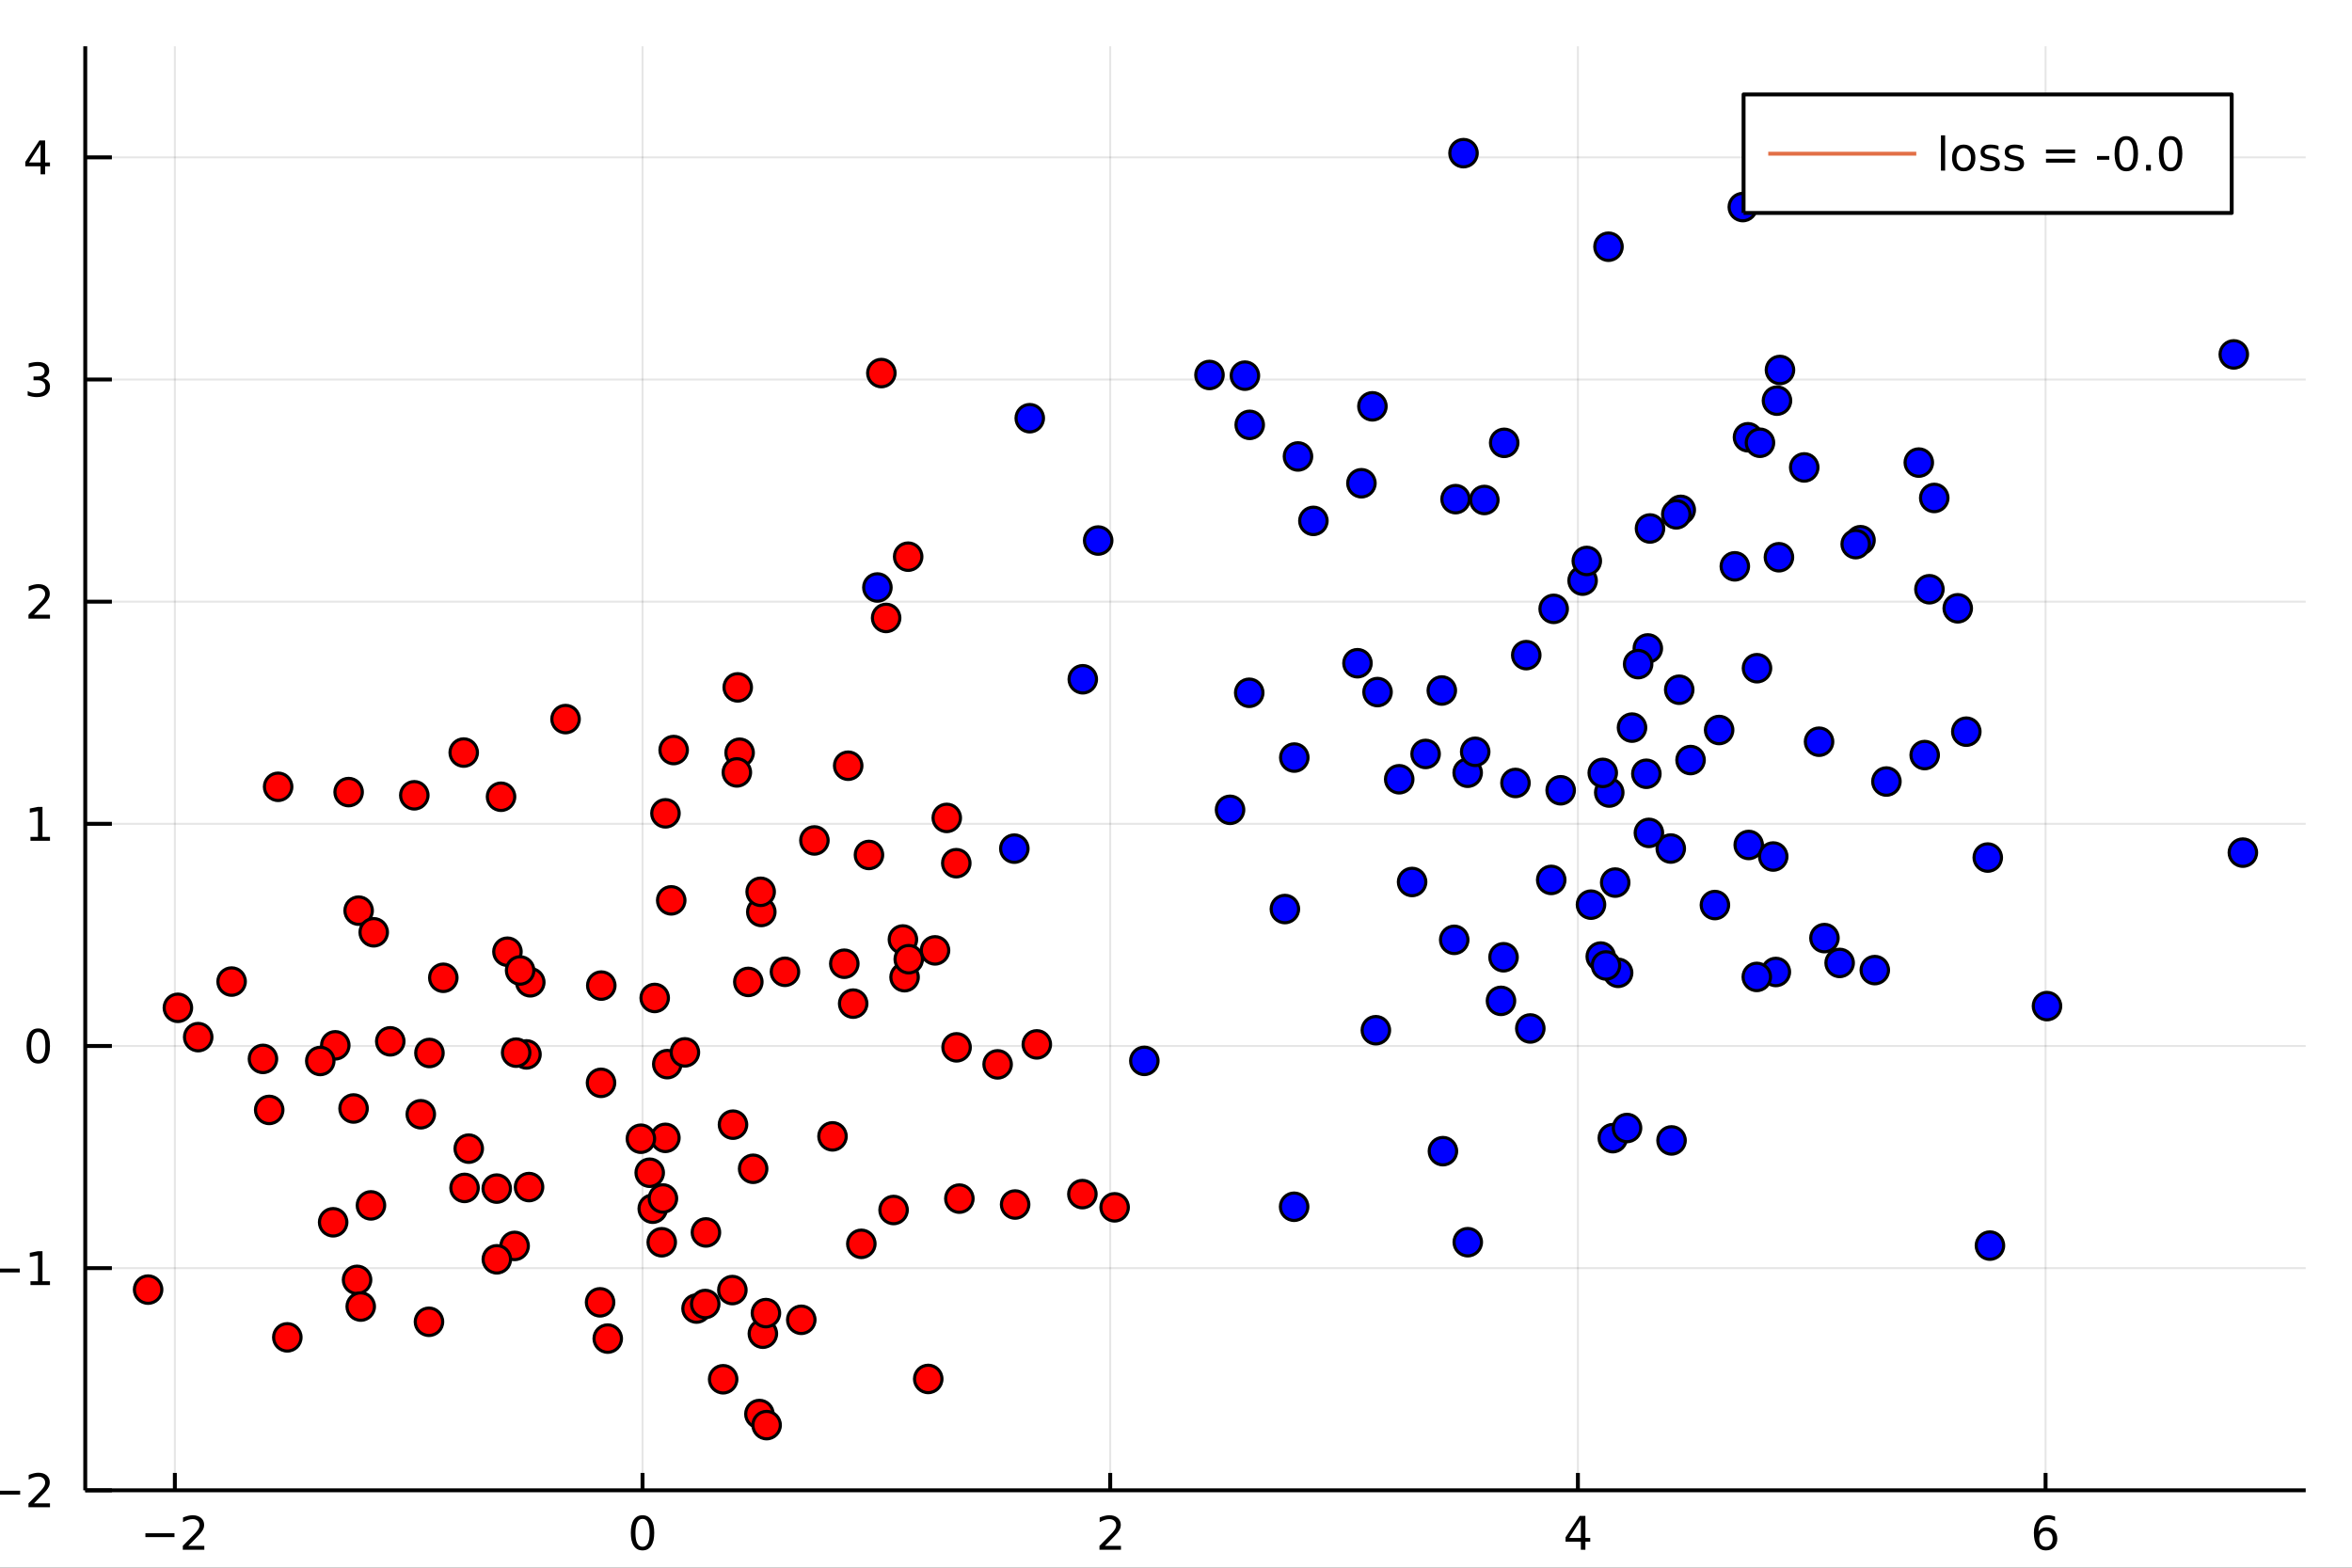 <?xml version="1.0" encoding="utf-8"?>
<svg xmlns="http://www.w3.org/2000/svg" xmlns:xlink="http://www.w3.org/1999/xlink" width="600" height="400" viewBox="0 0 2400 1600">
<rect x="0" y="0" width="2400" height="1600" fill="#333333" stroke="none"/>
<defs>
  <clipPath id="clip190">
    <rect x="0" y="0" width="2400" height="1600"/>
  </clipPath>
</defs>
<path clip-path="url(#clip190)" d="
M0 1600 L2400 1600 L2400 0 L0 0  Z
  " fill="#ffffff" fill-rule="evenodd" fill-opacity="1"/>
<defs>
  <clipPath id="clip191">
    <rect x="480" y="0" width="1681" height="1600"/>
  </clipPath>
</defs>
<path clip-path="url(#clip190)" d="
M86.992 1521.01 L2352.76 1521.01 L2352.76 47.244 L86.992 47.244  Z
  " fill="#ffffff" fill-rule="evenodd" fill-opacity="1"/>
<defs>
  <clipPath id="clip192">
    <rect x="86" y="47" width="2267" height="1475"/>
  </clipPath>
</defs>
<polyline clip-path="url(#clip192)" style="stroke:#000000; stroke-linecap:butt; stroke-linejoin:round; stroke-width:2; stroke-opacity:0.1; fill:none" points="
  178.424,1521.01 178.424,47.244 
  "/>
<polyline clip-path="url(#clip192)" style="stroke:#000000; stroke-linecap:butt; stroke-linejoin:round; stroke-width:2; stroke-opacity:0.1; fill:none" points="
  655.648,1521.01 655.648,47.244 
  "/>
<polyline clip-path="url(#clip192)" style="stroke:#000000; stroke-linecap:butt; stroke-linejoin:round; stroke-width:2; stroke-opacity:0.1; fill:none" points="
  1132.87,1521.01 1132.87,47.244 
  "/>
<polyline clip-path="url(#clip192)" style="stroke:#000000; stroke-linecap:butt; stroke-linejoin:round; stroke-width:2; stroke-opacity:0.1; fill:none" points="
  1610.1,1521.01 1610.1,47.244 
  "/>
<polyline clip-path="url(#clip192)" style="stroke:#000000; stroke-linecap:butt; stroke-linejoin:round; stroke-width:2; stroke-opacity:0.1; fill:none" points="
  2087.32,1521.01 2087.32,47.244 
  "/>
<polyline clip-path="url(#clip190)" style="stroke:#000000; stroke-linecap:butt; stroke-linejoin:round; stroke-width:4; stroke-opacity:1; fill:none" points="
  86.992,1521.01 2352.76,1521.01 
  "/>
<polyline clip-path="url(#clip190)" style="stroke:#000000; stroke-linecap:butt; stroke-linejoin:round; stroke-width:4; stroke-opacity:1; fill:none" points="
  178.424,1521.01 178.424,1503.32 
  "/>
<polyline clip-path="url(#clip190)" style="stroke:#000000; stroke-linecap:butt; stroke-linejoin:round; stroke-width:4; stroke-opacity:1; fill:none" points="
  655.648,1521.01 655.648,1503.32 
  "/>
<polyline clip-path="url(#clip190)" style="stroke:#000000; stroke-linecap:butt; stroke-linejoin:round; stroke-width:4; stroke-opacity:1; fill:none" points="
  1132.87,1521.01 1132.87,1503.32 
  "/>
<polyline clip-path="url(#clip190)" style="stroke:#000000; stroke-linecap:butt; stroke-linejoin:round; stroke-width:4; stroke-opacity:1; fill:none" points="
  1610.1,1521.01 1610.1,1503.32 
  "/>
<polyline clip-path="url(#clip190)" style="stroke:#000000; stroke-linecap:butt; stroke-linejoin:round; stroke-width:4; stroke-opacity:1; fill:none" points="
  2087.32,1521.01 2087.32,1503.32 
  "/>
<path clip-path="url(#clip190)" d="M148.366 1564.85 L178.042 1564.85 L178.042 1568.79 L148.366 1568.79 L148.366 1564.85 Z" fill="#000000" fill-rule="evenodd" fill-opacity="1" /><path clip-path="url(#clip190)" d="M192.162 1577.74 L208.481 1577.74 L208.481 1581.68 L186.537 1581.68 L186.537 1577.74 Q189.199 1574.99 193.782 1570.36 Q198.389 1565.71 199.569 1564.37 Q201.815 1561.84 202.694 1560.11 Q203.597 1558.35 203.597 1556.66 Q203.597 1553.9 201.653 1552.17 Q199.731 1550.43 196.629 1550.43 Q194.43 1550.43 191.977 1551.19 Q189.546 1551.96 186.768 1553.51 L186.768 1548.79 Q189.592 1547.65 192.046 1547.07 Q194.5 1546.49 196.537 1546.49 Q201.907 1546.49 205.102 1549.18 Q208.296 1551.87 208.296 1556.36 Q208.296 1558.49 207.486 1560.41 Q206.699 1562.3 204.592 1564.9 Q204.014 1565.57 200.912 1568.79 Q197.81 1571.98 192.162 1577.74 Z" fill="#000000" fill-rule="evenodd" fill-opacity="1" /><path clip-path="url(#clip190)" d="M655.648 1550.2 Q652.037 1550.2 650.208 1553.76 Q648.402 1557.31 648.402 1564.43 Q648.402 1571.54 650.208 1575.11 Q652.037 1578.65 655.648 1578.65 Q659.282 1578.65 661.088 1575.11 Q662.916 1571.54 662.916 1564.43 Q662.916 1557.31 661.088 1553.76 Q659.282 1550.2 655.648 1550.2 M655.648 1546.49 Q661.458 1546.49 664.513 1551.1 Q667.592 1555.68 667.592 1564.43 Q667.592 1573.16 664.513 1577.77 Q661.458 1582.35 655.648 1582.35 Q649.838 1582.35 646.759 1577.77 Q643.703 1573.16 643.703 1564.43 Q643.703 1555.68 646.759 1551.1 Q649.838 1546.49 655.648 1546.49 Z" fill="#000000" fill-rule="evenodd" fill-opacity="1" /><path clip-path="url(#clip190)" d="M1127.52 1577.74 L1143.84 1577.74 L1143.84 1581.68 L1121.9 1581.68 L1121.9 1577.74 Q1124.56 1574.99 1129.15 1570.36 Q1133.75 1565.71 1134.93 1564.37 Q1137.18 1561.84 1138.06 1560.11 Q1138.96 1558.35 1138.96 1556.66 Q1138.96 1553.9 1137.02 1552.17 Q1135.09 1550.43 1131.99 1550.43 Q1129.79 1550.43 1127.34 1551.19 Q1124.91 1551.96 1122.13 1553.51 L1122.13 1548.79 Q1124.96 1547.65 1127.41 1547.07 Q1129.86 1546.49 1131.9 1546.49 Q1137.27 1546.49 1140.46 1549.18 Q1143.66 1551.87 1143.66 1556.36 Q1143.66 1558.49 1142.85 1560.41 Q1142.06 1562.3 1139.96 1564.9 Q1139.38 1565.57 1136.27 1568.79 Q1133.17 1571.98 1127.52 1577.74 Z" fill="#000000" fill-rule="evenodd" fill-opacity="1" /><path clip-path="url(#clip190)" d="M1613.11 1551.19 L1601.3 1569.64 L1613.11 1569.64 L1613.11 1551.19 M1611.88 1547.12 L1617.76 1547.12 L1617.76 1569.64 L1622.69 1569.64 L1622.69 1573.53 L1617.76 1573.53 L1617.76 1581.68 L1613.11 1581.68 L1613.11 1573.53 L1597.5 1573.53 L1597.5 1569.02 L1611.88 1547.12 Z" fill="#000000" fill-rule="evenodd" fill-opacity="1" /><path clip-path="url(#clip190)" d="M2087.73 1562.54 Q2084.58 1562.54 2082.73 1564.69 Q2080.9 1566.84 2080.9 1570.59 Q2080.9 1574.32 2082.73 1576.49 Q2084.58 1578.65 2087.73 1578.65 Q2090.87 1578.65 2092.7 1576.49 Q2094.55 1574.32 2094.55 1570.59 Q2094.55 1566.84 2092.7 1564.69 Q2090.87 1562.54 2087.73 1562.54 M2097.01 1547.88 L2097.01 1552.14 Q2095.25 1551.31 2093.44 1550.87 Q2091.66 1550.43 2089.9 1550.43 Q2085.27 1550.43 2082.82 1553.56 Q2080.39 1556.68 2080.04 1563 Q2081.41 1560.99 2083.47 1559.92 Q2085.53 1558.83 2088 1558.83 Q2093.21 1558.83 2096.22 1562 Q2099.25 1565.15 2099.25 1570.59 Q2099.25 1575.92 2096.11 1579.13 Q2092.96 1582.35 2087.73 1582.35 Q2081.73 1582.35 2078.56 1577.77 Q2075.39 1573.16 2075.39 1564.43 Q2075.39 1556.24 2079.28 1551.38 Q2083.17 1546.49 2089.72 1546.49 Q2091.48 1546.49 2093.26 1546.84 Q2095.06 1547.19 2097.01 1547.88 Z" fill="#000000" fill-rule="evenodd" fill-opacity="1" /><polyline clip-path="url(#clip192)" style="stroke:#000000; stroke-linecap:butt; stroke-linejoin:round; stroke-width:2; stroke-opacity:0.1; fill:none" points="
  86.992,1521.01 2352.76,1521.01 
  "/>
<polyline clip-path="url(#clip192)" style="stroke:#000000; stroke-linecap:butt; stroke-linejoin:round; stroke-width:2; stroke-opacity:0.1; fill:none" points="
  86.992,1294.27 2352.76,1294.27 
  "/>
<polyline clip-path="url(#clip192)" style="stroke:#000000; stroke-linecap:butt; stroke-linejoin:round; stroke-width:2; stroke-opacity:0.1; fill:none" points="
  86.992,1067.54 2352.76,1067.54 
  "/>
<polyline clip-path="url(#clip192)" style="stroke:#000000; stroke-linecap:butt; stroke-linejoin:round; stroke-width:2; stroke-opacity:0.1; fill:none" points="
  86.992,840.809 2352.76,840.809 
  "/>
<polyline clip-path="url(#clip192)" style="stroke:#000000; stroke-linecap:butt; stroke-linejoin:round; stroke-width:2; stroke-opacity:0.1; fill:none" points="
  86.992,614.076 2352.76,614.076 
  "/>
<polyline clip-path="url(#clip192)" style="stroke:#000000; stroke-linecap:butt; stroke-linejoin:round; stroke-width:2; stroke-opacity:0.1; fill:none" points="
  86.992,387.343 2352.76,387.343 
  "/>
<polyline clip-path="url(#clip192)" style="stroke:#000000; stroke-linecap:butt; stroke-linejoin:round; stroke-width:2; stroke-opacity:0.1; fill:none" points="
  86.992,160.611 2352.76,160.611 
  "/>
<polyline clip-path="url(#clip190)" style="stroke:#000000; stroke-linecap:butt; stroke-linejoin:round; stroke-width:4; stroke-opacity:1; fill:none" points="
  86.992,1521.01 86.992,47.244 
  "/>
<polyline clip-path="url(#clip190)" style="stroke:#000000; stroke-linecap:butt; stroke-linejoin:round; stroke-width:4; stroke-opacity:1; fill:none" points="
  86.992,1521.01 114.181,1521.01 
  "/>
<polyline clip-path="url(#clip190)" style="stroke:#000000; stroke-linecap:butt; stroke-linejoin:round; stroke-width:4; stroke-opacity:1; fill:none" points="
  86.992,1294.27 114.181,1294.27 
  "/>
<polyline clip-path="url(#clip190)" style="stroke:#000000; stroke-linecap:butt; stroke-linejoin:round; stroke-width:4; stroke-opacity:1; fill:none" points="
  86.992,1067.54 114.181,1067.54 
  "/>
<polyline clip-path="url(#clip190)" style="stroke:#000000; stroke-linecap:butt; stroke-linejoin:round; stroke-width:4; stroke-opacity:1; fill:none" points="
  86.992,840.809 114.181,840.809 
  "/>
<polyline clip-path="url(#clip190)" style="stroke:#000000; stroke-linecap:butt; stroke-linejoin:round; stroke-width:4; stroke-opacity:1; fill:none" points="
  86.992,614.076 114.181,614.076 
  "/>
<polyline clip-path="url(#clip190)" style="stroke:#000000; stroke-linecap:butt; stroke-linejoin:round; stroke-width:4; stroke-opacity:1; fill:none" points="
  86.992,387.343 114.181,387.343 
  "/>
<polyline clip-path="url(#clip190)" style="stroke:#000000; stroke-linecap:butt; stroke-linejoin:round; stroke-width:4; stroke-opacity:1; fill:none" points="
  86.992,160.611 114.181,160.611 
  "/>
<path clip-path="url(#clip190)" d="M-9.123 1521.46 L20.552 1521.46 L20.552 1525.39 L-9.123 1525.39 L-9.123 1521.46 Z" fill="#000000" fill-rule="evenodd" fill-opacity="1" /><path clip-path="url(#clip190)" d="M34.673 1534.35 L50.992 1534.35 L50.992 1538.29 L29.048 1538.29 L29.048 1534.35 Q31.71 1531.6 36.293 1526.97 Q40.9 1522.32 42.08 1520.97 Q44.325 1518.45 45.205 1516.71 Q46.108 1514.95 46.108 1513.26 Q46.108 1510.51 44.163 1508.77 Q42.242 1507.04 39.14 1507.04 Q36.941 1507.04 34.488 1507.8 Q32.057 1508.57 29.279 1510.12 L29.279 1505.39 Q32.103 1504.26 34.557 1503.68 Q37.011 1503.1 39.048 1503.1 Q44.418 1503.1 47.612 1505.79 Q50.807 1508.47 50.807 1512.96 Q50.807 1515.09 49.997 1517.01 Q49.21 1518.91 47.103 1521.51 Q46.525 1522.18 43.423 1525.39 Q40.321 1528.59 34.673 1534.35 Z" fill="#000000" fill-rule="evenodd" fill-opacity="1" /><path clip-path="url(#clip190)" d="M-9.494 1294.73 L20.182 1294.73 L20.182 1298.66 L-9.494 1298.66 L-9.494 1294.73 Z" fill="#000000" fill-rule="evenodd" fill-opacity="1" /><path clip-path="url(#clip190)" d="M31.085 1307.62 L38.724 1307.62 L38.724 1281.25 L30.413 1282.92 L30.413 1278.66 L38.677 1276.99 L43.353 1276.99 L43.353 1307.62 L50.992 1307.62 L50.992 1311.55 L31.085 1311.55 L31.085 1307.62 Z" fill="#000000" fill-rule="evenodd" fill-opacity="1" /><path clip-path="url(#clip190)" d="M39.048 1053.34 Q35.437 1053.34 33.608 1056.91 Q31.802 1060.45 31.802 1067.58 Q31.802 1074.68 33.608 1078.25 Q35.437 1081.79 39.048 1081.79 Q42.682 1081.79 44.487 1078.25 Q46.316 1074.68 46.316 1067.58 Q46.316 1060.45 44.487 1056.91 Q42.682 1053.34 39.048 1053.34 M39.048 1049.64 Q44.858 1049.64 47.913 1054.24 Q50.992 1058.83 50.992 1067.58 Q50.992 1076.3 47.913 1080.91 Q44.858 1085.49 39.048 1085.49 Q33.238 1085.49 30.159 1080.91 Q27.103 1076.3 27.103 1067.58 Q27.103 1058.83 30.159 1054.24 Q33.238 1049.64 39.048 1049.64 Z" fill="#000000" fill-rule="evenodd" fill-opacity="1" /><path clip-path="url(#clip190)" d="M31.085 854.154 L38.724 854.154 L38.724 827.788 L30.413 829.455 L30.413 825.196 L38.677 823.529 L43.353 823.529 L43.353 854.154 L50.992 854.154 L50.992 858.089 L31.085 858.089 L31.085 854.154 Z" fill="#000000" fill-rule="evenodd" fill-opacity="1" /><path clip-path="url(#clip190)" d="M34.673 627.421 L50.992 627.421 L50.992 631.356 L29.048 631.356 L29.048 627.421 Q31.71 624.667 36.293 620.037 Q40.9 615.384 42.08 614.042 Q44.325 611.518 45.205 609.782 Q46.108 608.023 46.108 606.333 Q46.108 603.579 44.163 601.843 Q42.242 600.106 39.14 600.106 Q36.941 600.106 34.488 600.87 Q32.057 601.634 29.279 603.185 L29.279 598.463 Q32.103 597.329 34.557 596.75 Q37.011 596.171 39.048 596.171 Q44.418 596.171 47.612 598.856 Q50.807 601.542 50.807 606.032 Q50.807 608.162 49.997 610.083 Q49.21 611.981 47.103 614.574 Q46.525 615.245 43.423 618.463 Q40.321 621.657 34.673 627.421 Z" fill="#000000" fill-rule="evenodd" fill-opacity="1" /><path clip-path="url(#clip190)" d="M43.862 385.989 Q47.219 386.707 49.094 388.975 Q50.992 391.244 50.992 394.577 Q50.992 399.693 47.474 402.494 Q43.955 405.295 37.474 405.295 Q35.298 405.295 32.983 404.855 Q30.691 404.438 28.238 403.582 L28.238 399.068 Q30.182 400.202 32.497 400.781 Q34.812 401.36 37.335 401.36 Q41.733 401.36 44.025 399.623 Q46.339 397.887 46.339 394.577 Q46.339 391.522 44.187 389.809 Q42.057 388.073 38.238 388.073 L34.21 388.073 L34.21 384.23 L38.423 384.23 Q41.872 384.23 43.7 382.864 Q45.529 381.475 45.529 378.883 Q45.529 376.221 43.631 374.809 Q41.756 373.374 38.238 373.374 Q36.316 373.374 34.117 373.79 Q31.918 374.207 29.279 375.087 L29.279 370.92 Q31.941 370.179 34.256 369.809 Q36.594 369.438 38.654 369.438 Q43.978 369.438 47.08 371.869 Q50.182 374.276 50.182 378.397 Q50.182 381.267 48.538 383.258 Q46.895 385.225 43.862 385.989 Z" fill="#000000" fill-rule="evenodd" fill-opacity="1" /><path clip-path="url(#clip190)" d="M41.409 147.405 L29.603 165.854 L41.409 165.854 L41.409 147.405 M40.182 143.331 L46.062 143.331 L46.062 165.854 L50.992 165.854 L50.992 169.742 L46.062 169.742 L46.062 177.891 L41.409 177.891 L41.409 169.742 L25.807 169.742 L25.807 165.229 L40.182 143.331 Z" fill="#000000" fill-rule="evenodd" fill-opacity="1" /><circle clip-path="url(#clip192)" cx="342.111" cy="1066.86" r="14" fill="#ff0000" fill-rule="evenodd" fill-opacity="1" stroke="#000000" stroke-opacity="1" stroke-width="3.2"/>
<circle clip-path="url(#clip192)" cx="687.392" cy="765.499" r="14" fill="#ff0000" fill-rule="evenodd" fill-opacity="1" stroke="#000000" stroke-opacity="1" stroke-width="3.2"/>
<circle clip-path="url(#clip192)" cx="978.93" cy="1223.3" r="14" fill="#ff0000" fill-rule="evenodd" fill-opacity="1" stroke="#000000" stroke-opacity="1" stroke-width="3.2"/>
<circle clip-path="url(#clip192)" cx="666.055" cy="1233.6" r="14" fill="#ff0000" fill-rule="evenodd" fill-opacity="1" stroke="#000000" stroke-opacity="1" stroke-width="3.2"/>
<circle clip-path="url(#clip192)" cx="360.769" cy="1131.32" r="14" fill="#ff0000" fill-rule="evenodd" fill-opacity="1" stroke="#000000" stroke-opacity="1" stroke-width="3.2"/>
<circle clip-path="url(#clip192)" cx="774.906" cy="1443.17" r="14" fill="#ff0000" fill-rule="evenodd" fill-opacity="1" stroke="#000000" stroke-opacity="1" stroke-width="3.2"/>
<circle clip-path="url(#clip192)" cx="737.904" cy="1407.68" r="14" fill="#ff0000" fill-rule="evenodd" fill-opacity="1" stroke="#000000" stroke-opacity="1" stroke-width="3.2"/>
<circle clip-path="url(#clip192)" cx="899.336" cy="380.753" r="14" fill="#ff0000" fill-rule="evenodd" fill-opacity="1" stroke="#000000" stroke-opacity="1" stroke-width="3.2"/>
<circle clip-path="url(#clip192)" cx="506.863" cy="1213.09" r="14" fill="#ff0000" fill-rule="evenodd" fill-opacity="1" stroke="#000000" stroke-opacity="1" stroke-width="3.2"/>
<circle clip-path="url(#clip192)" cx="268.312" cy="1080.71" r="14" fill="#ff0000" fill-rule="evenodd" fill-opacity="1" stroke="#000000" stroke-opacity="1" stroke-width="3.2"/>
<circle clip-path="url(#clip192)" cx="778.428" cy="1361.17" r="14" fill="#ff0000" fill-rule="evenodd" fill-opacity="1" stroke="#000000" stroke-opacity="1" stroke-width="3.2"/>
<circle clip-path="url(#clip192)" cx="452.34" cy="997.928" r="14" fill="#ff0000" fill-rule="evenodd" fill-opacity="1" stroke="#000000" stroke-opacity="1" stroke-width="3.2"/>
<circle clip-path="url(#clip192)" cx="754.689" cy="768.242" r="14" fill="#ff0000" fill-rule="evenodd" fill-opacity="1" stroke="#000000" stroke-opacity="1" stroke-width="3.2"/>
<circle clip-path="url(#clip192)" cx="355.725" cy="808.402" r="14" fill="#ff0000" fill-rule="evenodd" fill-opacity="1" stroke="#000000" stroke-opacity="1" stroke-width="3.2"/>
<circle clip-path="url(#clip192)" cx="613.279" cy="1105.14" r="14" fill="#ff0000" fill-rule="evenodd" fill-opacity="1" stroke="#000000" stroke-opacity="1" stroke-width="3.2"/>
<circle clip-path="url(#clip192)" cx="541.097" cy="1002.54" r="14" fill="#ff0000" fill-rule="evenodd" fill-opacity="1" stroke="#000000" stroke-opacity="1" stroke-width="3.2"/>
<circle clip-path="url(#clip192)" cx="202.227" cy="1058.5" r="14" fill="#ff0000" fill-rule="evenodd" fill-opacity="1" stroke="#000000" stroke-opacity="1" stroke-width="3.2"/>
<circle clip-path="url(#clip192)" cx="437.712" cy="1349.02" r="14" fill="#ff0000" fill-rule="evenodd" fill-opacity="1" stroke="#000000" stroke-opacity="1" stroke-width="3.2"/>
<circle clip-path="url(#clip192)" cx="800.965" cy="991.826" r="14" fill="#ff0000" fill-rule="evenodd" fill-opacity="1" stroke="#000000" stroke-opacity="1" stroke-width="3.2"/>
<circle clip-path="url(#clip192)" cx="710.735" cy="1335.51" r="14" fill="#ff0000" fill-rule="evenodd" fill-opacity="1" stroke="#000000" stroke-opacity="1" stroke-width="3.2"/>
<circle clip-path="url(#clip192)" cx="378.51" cy="1230.22" r="14" fill="#ff0000" fill-rule="evenodd" fill-opacity="1" stroke="#000000" stroke-opacity="1" stroke-width="3.2"/>
<circle clip-path="url(#clip192)" cx="1137.36" cy="1232.2" r="14" fill="#ff0000" fill-rule="evenodd" fill-opacity="1" stroke="#000000" stroke-opacity="1" stroke-width="3.2"/>
<circle clip-path="url(#clip192)" cx="539.828" cy="1211.53" r="14" fill="#ff0000" fill-rule="evenodd" fill-opacity="1" stroke="#000000" stroke-opacity="1" stroke-width="3.2"/>
<circle clip-path="url(#clip192)" cx="776.825" cy="930.753" r="14" fill="#ff0000" fill-rule="evenodd" fill-opacity="1" stroke="#000000" stroke-opacity="1" stroke-width="3.2"/>
<circle clip-path="url(#clip192)" cx="768.493" cy="1192.86" r="14" fill="#ff0000" fill-rule="evenodd" fill-opacity="1" stroke="#000000" stroke-opacity="1" stroke-width="3.2"/>
<circle clip-path="url(#clip192)" cx="878.895" cy="1269.45" r="14" fill="#ff0000" fill-rule="evenodd" fill-opacity="1" stroke="#000000" stroke-opacity="1" stroke-width="3.2"/>
<circle clip-path="url(#clip192)" cx="966.073" cy="834.758" r="14" fill="#ff0000" fill-rule="evenodd" fill-opacity="1" stroke="#000000" stroke-opacity="1" stroke-width="3.2"/>
<circle clip-path="url(#clip192)" cx="398.218" cy="1062.78" r="14" fill="#ff0000" fill-rule="evenodd" fill-opacity="1" stroke="#000000" stroke-opacity="1" stroke-width="3.2"/>
<circle clip-path="url(#clip192)" cx="904.2" cy="630.672" r="14" fill="#ff0000" fill-rule="evenodd" fill-opacity="1" stroke="#000000" stroke-opacity="1" stroke-width="3.2"/>
<circle clip-path="url(#clip192)" cx="923.016" cy="997.324" r="14" fill="#ff0000" fill-rule="evenodd" fill-opacity="1" stroke="#000000" stroke-opacity="1" stroke-width="3.2"/>
<circle clip-path="url(#clip192)" cx="577.081" cy="733.902" r="14" fill="#ff0000" fill-rule="evenodd" fill-opacity="1" stroke="#000000" stroke-opacity="1" stroke-width="3.2"/>
<circle clip-path="url(#clip192)" cx="870.577" cy="1024.3" r="14" fill="#ff0000" fill-rule="evenodd" fill-opacity="1" stroke="#000000" stroke-opacity="1" stroke-width="3.2"/>
<circle clip-path="url(#clip192)" cx="975.785" cy="880.97" r="14" fill="#ff0000" fill-rule="evenodd" fill-opacity="1" stroke="#000000" stroke-opacity="1" stroke-width="3.2"/>
<circle clip-path="url(#clip192)" cx="676.458" cy="1223.17" r="14" fill="#ff0000" fill-rule="evenodd" fill-opacity="1" stroke="#000000" stroke-opacity="1" stroke-width="3.2"/>
<circle clip-path="url(#clip192)" cx="763.577" cy="1002.14" r="14" fill="#ff0000" fill-rule="evenodd" fill-opacity="1" stroke="#000000" stroke-opacity="1" stroke-width="3.2"/>
<circle clip-path="url(#clip192)" cx="525.118" cy="1271.59" r="14" fill="#ff0000" fill-rule="evenodd" fill-opacity="1" stroke="#000000" stroke-opacity="1" stroke-width="3.2"/>
<circle clip-path="url(#clip192)" cx="886.685" cy="872.569" r="14" fill="#ff0000" fill-rule="evenodd" fill-opacity="1" stroke="#000000" stroke-opacity="1" stroke-width="3.2"/>
<circle clip-path="url(#clip192)" cx="1057.96" cy="1065.9" r="14" fill="#ff0000" fill-rule="evenodd" fill-opacity="1" stroke="#000000" stroke-opacity="1" stroke-width="3.2"/>
<circle clip-path="url(#clip192)" cx="921.332" cy="958.837" r="14" fill="#ff0000" fill-rule="evenodd" fill-opacity="1" stroke="#000000" stroke-opacity="1" stroke-width="3.2"/>
<circle clip-path="url(#clip192)" cx="293.171" cy="1364.91" r="14" fill="#ff0000" fill-rule="evenodd" fill-opacity="1" stroke="#000000" stroke-opacity="1" stroke-width="3.2"/>
<circle clip-path="url(#clip192)" cx="612.314" cy="1329.16" r="14" fill="#ff0000" fill-rule="evenodd" fill-opacity="1" stroke="#000000" stroke-opacity="1" stroke-width="3.2"/>
<circle clip-path="url(#clip192)" cx="365.942" cy="929.407" r="14" fill="#ff0000" fill-rule="evenodd" fill-opacity="1" stroke="#000000" stroke-opacity="1" stroke-width="3.2"/>
<circle clip-path="url(#clip192)" cx="537.21" cy="1076.12" r="14" fill="#ff0000" fill-rule="evenodd" fill-opacity="1" stroke="#000000" stroke-opacity="1" stroke-width="3.2"/>
<circle clip-path="url(#clip192)" cx="861.51" cy="983.575" r="14" fill="#ff0000" fill-rule="evenodd" fill-opacity="1" stroke="#000000" stroke-opacity="1" stroke-width="3.2"/>
<circle clip-path="url(#clip192)" cx="947.169" cy="1407.36" r="14" fill="#ff0000" fill-rule="evenodd" fill-opacity="1" stroke="#000000" stroke-opacity="1" stroke-width="3.2"/>
<circle clip-path="url(#clip192)" cx="817.623" cy="1347" r="14" fill="#ff0000" fill-rule="evenodd" fill-opacity="1" stroke="#000000" stroke-opacity="1" stroke-width="3.2"/>
<circle clip-path="url(#clip192)" cx="526.658" cy="1074.34" r="14" fill="#ff0000" fill-rule="evenodd" fill-opacity="1" stroke="#000000" stroke-opacity="1" stroke-width="3.2"/>
<circle clip-path="url(#clip192)" cx="831.019" cy="857.752" r="14" fill="#ff0000" fill-rule="evenodd" fill-opacity="1" stroke="#000000" stroke-opacity="1" stroke-width="3.2"/>
<circle clip-path="url(#clip192)" cx="782.263" cy="1454.48" r="14" fill="#ff0000" fill-rule="evenodd" fill-opacity="1" stroke="#000000" stroke-opacity="1" stroke-width="3.2"/>
<circle clip-path="url(#clip192)" cx="517.784" cy="971.322" r="14" fill="#ff0000" fill-rule="evenodd" fill-opacity="1" stroke="#000000" stroke-opacity="1" stroke-width="3.2"/>
<circle clip-path="url(#clip192)" cx="236.327" cy="1001.78" r="14" fill="#ff0000" fill-rule="evenodd" fill-opacity="1" stroke="#000000" stroke-opacity="1" stroke-width="3.2"/>
<circle clip-path="url(#clip192)" cx="530.718" cy="990.466" r="14" fill="#ff0000" fill-rule="evenodd" fill-opacity="1" stroke="#000000" stroke-opacity="1" stroke-width="3.2"/>
<circle clip-path="url(#clip192)" cx="381.332" cy="951.492" r="14" fill="#ff0000" fill-rule="evenodd" fill-opacity="1" stroke="#000000" stroke-opacity="1" stroke-width="3.2"/>
<circle clip-path="url(#clip192)" cx="339.935" cy="1247.47" r="14" fill="#ff0000" fill-rule="evenodd" fill-opacity="1" stroke="#000000" stroke-opacity="1" stroke-width="3.2"/>
<circle clip-path="url(#clip192)" cx="911.807" cy="1234.94" r="14" fill="#ff0000" fill-rule="evenodd" fill-opacity="1" stroke="#000000" stroke-opacity="1" stroke-width="3.2"/>
<circle clip-path="url(#clip192)" cx="438.185" cy="1074.67" r="14" fill="#ff0000" fill-rule="evenodd" fill-opacity="1" stroke="#000000" stroke-opacity="1" stroke-width="3.2"/>
<circle clip-path="url(#clip192)" cx="926.684" cy="568.135" r="14" fill="#ff0000" fill-rule="evenodd" fill-opacity="1" stroke="#000000" stroke-opacity="1" stroke-width="3.2"/>
<circle clip-path="url(#clip192)" cx="1035.83" cy="1229.34" r="14" fill="#ff0000" fill-rule="evenodd" fill-opacity="1" stroke="#000000" stroke-opacity="1" stroke-width="3.2"/>
<circle clip-path="url(#clip192)" cx="752.773" cy="701.539" r="14" fill="#ff0000" fill-rule="evenodd" fill-opacity="1" stroke="#000000" stroke-opacity="1" stroke-width="3.2"/>
<circle clip-path="url(#clip192)" cx="865.488" cy="781.489" r="14" fill="#ff0000" fill-rule="evenodd" fill-opacity="1" stroke="#000000" stroke-opacity="1" stroke-width="3.2"/>
<circle clip-path="url(#clip192)" cx="954.099" cy="969.954" r="14" fill="#ff0000" fill-rule="evenodd" fill-opacity="1" stroke="#000000" stroke-opacity="1" stroke-width="3.2"/>
<circle clip-path="url(#clip192)" cx="474.023" cy="1212.39" r="14" fill="#ff0000" fill-rule="evenodd" fill-opacity="1" stroke="#000000" stroke-opacity="1" stroke-width="3.2"/>
<circle clip-path="url(#clip192)" cx="473.173" cy="768.061" r="14" fill="#ff0000" fill-rule="evenodd" fill-opacity="1" stroke="#000000" stroke-opacity="1" stroke-width="3.2"/>
<circle clip-path="url(#clip192)" cx="684.912" cy="918.905" r="14" fill="#ff0000" fill-rule="evenodd" fill-opacity="1" stroke="#000000" stroke-opacity="1" stroke-width="3.2"/>
<circle clip-path="url(#clip192)" cx="364.34" cy="1306.24" r="14" fill="#ff0000" fill-rule="evenodd" fill-opacity="1" stroke="#000000" stroke-opacity="1" stroke-width="3.2"/>
<circle clip-path="url(#clip192)" cx="429.368" cy="1137.21" r="14" fill="#ff0000" fill-rule="evenodd" fill-opacity="1" stroke="#000000" stroke-opacity="1" stroke-width="3.2"/>
<circle clip-path="url(#clip192)" cx="283.796" cy="803.002" r="14" fill="#ff0000" fill-rule="evenodd" fill-opacity="1" stroke="#000000" stroke-opacity="1" stroke-width="3.2"/>
<circle clip-path="url(#clip192)" cx="1104.46" cy="1218.72" r="14" fill="#ff0000" fill-rule="evenodd" fill-opacity="1" stroke="#000000" stroke-opacity="1" stroke-width="3.2"/>
<circle clip-path="url(#clip192)" cx="776.17" cy="910.159" r="14" fill="#ff0000" fill-rule="evenodd" fill-opacity="1" stroke="#000000" stroke-opacity="1" stroke-width="3.2"/>
<circle clip-path="url(#clip192)" cx="1017.97" cy="1086.29" r="14" fill="#ff0000" fill-rule="evenodd" fill-opacity="1" stroke="#000000" stroke-opacity="1" stroke-width="3.2"/>
<circle clip-path="url(#clip192)" cx="422.74" cy="811.682" r="14" fill="#ff0000" fill-rule="evenodd" fill-opacity="1" stroke="#000000" stroke-opacity="1" stroke-width="3.2"/>
<circle clip-path="url(#clip192)" cx="747.301" cy="1316.66" r="14" fill="#ff0000" fill-rule="evenodd" fill-opacity="1" stroke="#000000" stroke-opacity="1" stroke-width="3.2"/>
<circle clip-path="url(#clip192)" cx="680.871" cy="1086.06" r="14" fill="#ff0000" fill-rule="evenodd" fill-opacity="1" stroke="#000000" stroke-opacity="1" stroke-width="3.2"/>
<circle clip-path="url(#clip192)" cx="719.62" cy="1330.89" r="14" fill="#ff0000" fill-rule="evenodd" fill-opacity="1" stroke="#000000" stroke-opacity="1" stroke-width="3.2"/>
<circle clip-path="url(#clip192)" cx="675.238" cy="1267.85" r="14" fill="#ff0000" fill-rule="evenodd" fill-opacity="1" stroke="#000000" stroke-opacity="1" stroke-width="3.2"/>
<circle clip-path="url(#clip192)" cx="751.878" cy="788.326" r="14" fill="#ff0000" fill-rule="evenodd" fill-opacity="1" stroke="#000000" stroke-opacity="1" stroke-width="3.2"/>
<circle clip-path="url(#clip192)" cx="668.053" cy="1018.52" r="14" fill="#ff0000" fill-rule="evenodd" fill-opacity="1" stroke="#000000" stroke-opacity="1" stroke-width="3.2"/>
<circle clip-path="url(#clip192)" cx="274.686" cy="1132.79" r="14" fill="#ff0000" fill-rule="evenodd" fill-opacity="1" stroke="#000000" stroke-opacity="1" stroke-width="3.2"/>
<circle clip-path="url(#clip192)" cx="679.021" cy="830.085" r="14" fill="#ff0000" fill-rule="evenodd" fill-opacity="1" stroke="#000000" stroke-opacity="1" stroke-width="3.2"/>
<circle clip-path="url(#clip192)" cx="678.962" cy="1161.3" r="14" fill="#ff0000" fill-rule="evenodd" fill-opacity="1" stroke="#000000" stroke-opacity="1" stroke-width="3.2"/>
<circle clip-path="url(#clip192)" cx="620.138" cy="1366.17" r="14" fill="#ff0000" fill-rule="evenodd" fill-opacity="1" stroke="#000000" stroke-opacity="1" stroke-width="3.2"/>
<circle clip-path="url(#clip192)" cx="506.95" cy="1285.25" r="14" fill="#ff0000" fill-rule="evenodd" fill-opacity="1" stroke="#000000" stroke-opacity="1" stroke-width="3.2"/>
<circle clip-path="url(#clip192)" cx="653.958" cy="1162.18" r="14" fill="#ff0000" fill-rule="evenodd" fill-opacity="1" stroke="#000000" stroke-opacity="1" stroke-width="3.2"/>
<circle clip-path="url(#clip192)" cx="151.118" cy="1316.18" r="14" fill="#ff0000" fill-rule="evenodd" fill-opacity="1" stroke="#000000" stroke-opacity="1" stroke-width="3.2"/>
<circle clip-path="url(#clip192)" cx="747.941" cy="1147.84" r="14" fill="#ff0000" fill-rule="evenodd" fill-opacity="1" stroke="#000000" stroke-opacity="1" stroke-width="3.2"/>
<circle clip-path="url(#clip192)" cx="849.492" cy="1159.77" r="14" fill="#ff0000" fill-rule="evenodd" fill-opacity="1" stroke="#000000" stroke-opacity="1" stroke-width="3.2"/>
<circle clip-path="url(#clip192)" cx="781.541" cy="1340.15" r="14" fill="#ff0000" fill-rule="evenodd" fill-opacity="1" stroke="#000000" stroke-opacity="1" stroke-width="3.2"/>
<circle clip-path="url(#clip192)" cx="720.315" cy="1257.83" r="14" fill="#ff0000" fill-rule="evenodd" fill-opacity="1" stroke="#000000" stroke-opacity="1" stroke-width="3.2"/>
<circle clip-path="url(#clip192)" cx="927.282" cy="978.962" r="14" fill="#ff0000" fill-rule="evenodd" fill-opacity="1" stroke="#000000" stroke-opacity="1" stroke-width="3.2"/>
<circle clip-path="url(#clip192)" cx="368.071" cy="1333.49" r="14" fill="#ff0000" fill-rule="evenodd" fill-opacity="1" stroke="#000000" stroke-opacity="1" stroke-width="3.2"/>
<circle clip-path="url(#clip192)" cx="976.082" cy="1068.92" r="14" fill="#ff0000" fill-rule="evenodd" fill-opacity="1" stroke="#000000" stroke-opacity="1" stroke-width="3.2"/>
<circle clip-path="url(#clip192)" cx="181.509" cy="1028.58" r="14" fill="#ff0000" fill-rule="evenodd" fill-opacity="1" stroke="#000000" stroke-opacity="1" stroke-width="3.2"/>
<circle clip-path="url(#clip192)" cx="478.291" cy="1172.3" r="14" fill="#ff0000" fill-rule="evenodd" fill-opacity="1" stroke="#000000" stroke-opacity="1" stroke-width="3.2"/>
<circle clip-path="url(#clip192)" cx="613.548" cy="1005.89" r="14" fill="#ff0000" fill-rule="evenodd" fill-opacity="1" stroke="#000000" stroke-opacity="1" stroke-width="3.2"/>
<circle clip-path="url(#clip192)" cx="511.258" cy="813.159" r="14" fill="#ff0000" fill-rule="evenodd" fill-opacity="1" stroke="#000000" stroke-opacity="1" stroke-width="3.2"/>
<circle clip-path="url(#clip192)" cx="326.792" cy="1082.83" r="14" fill="#ff0000" fill-rule="evenodd" fill-opacity="1" stroke="#000000" stroke-opacity="1" stroke-width="3.2"/>
<circle clip-path="url(#clip192)" cx="698.861" cy="1074.05" r="14" fill="#ff0000" fill-rule="evenodd" fill-opacity="1" stroke="#000000" stroke-opacity="1" stroke-width="3.2"/>
<circle clip-path="url(#clip192)" cx="662.956" cy="1196.9" r="14" fill="#ff0000" fill-rule="evenodd" fill-opacity="1" stroke="#000000" stroke-opacity="1" stroke-width="3.2"/>
<circle clip-path="url(#clip192)" cx="1440.91" cy="900.15" r="14" fill="#0000ff" fill-rule="evenodd" fill-opacity="1" stroke="#000000" stroke-opacity="1" stroke-width="3.2"/>
<circle clip-path="url(#clip192)" cx="1651.13" cy="992.877" r="14" fill="#0000ff" fill-rule="evenodd" fill-opacity="1" stroke="#000000" stroke-opacity="1" stroke-width="3.2"/>
<circle clip-path="url(#clip192)" cx="1385.17" cy="676.888" r="14" fill="#0000ff" fill-rule="evenodd" fill-opacity="1" stroke="#000000" stroke-opacity="1" stroke-width="3.2"/>
<circle clip-path="url(#clip192)" cx="2279.36" cy="361.689" r="14" fill="#0000ff" fill-rule="evenodd" fill-opacity="1" stroke="#000000" stroke-opacity="1" stroke-width="3.2"/>
<circle clip-path="url(#clip192)" cx="1614.89" cy="592.593" r="14" fill="#0000ff" fill-rule="evenodd" fill-opacity="1" stroke="#000000" stroke-opacity="1" stroke-width="3.2"/>
<circle clip-path="url(#clip192)" cx="1715.03" cy="520.352" r="14" fill="#0000ff" fill-rule="evenodd" fill-opacity="1" stroke="#000000" stroke-opacity="1" stroke-width="3.2"/>
<circle clip-path="url(#clip192)" cx="2288.63" cy="870.19" r="14" fill="#0000ff" fill-rule="evenodd" fill-opacity="1" stroke="#000000" stroke-opacity="1" stroke-width="3.2"/>
<circle clip-path="url(#clip192)" cx="1898.47" cy="551.324" r="14" fill="#0000ff" fill-rule="evenodd" fill-opacity="1" stroke="#000000" stroke-opacity="1" stroke-width="3.2"/>
<circle clip-path="url(#clip192)" cx="1485.28" cy="509.415" r="14" fill="#0000ff" fill-rule="evenodd" fill-opacity="1" stroke="#000000" stroke-opacity="1" stroke-width="3.2"/>
<circle clip-path="url(#clip192)" cx="1454.68" cy="769.475" r="14" fill="#0000ff" fill-rule="evenodd" fill-opacity="1" stroke="#000000" stroke-opacity="1" stroke-width="3.2"/>
<circle clip-path="url(#clip192)" cx="1405.64" cy="706.329" r="14" fill="#0000ff" fill-rule="evenodd" fill-opacity="1" stroke="#000000" stroke-opacity="1" stroke-width="3.2"/>
<circle clip-path="url(#clip192)" cx="1427.75" cy="795.311" r="14" fill="#0000ff" fill-rule="evenodd" fill-opacity="1" stroke="#000000" stroke-opacity="1" stroke-width="3.2"/>
<circle clip-path="url(#clip192)" cx="1592.5" cy="806.543" r="14" fill="#0000ff" fill-rule="evenodd" fill-opacity="1" stroke="#000000" stroke-opacity="1" stroke-width="3.2"/>
<circle clip-path="url(#clip192)" cx="1623.45" cy="923.285" r="14" fill="#0000ff" fill-rule="evenodd" fill-opacity="1" stroke="#000000" stroke-opacity="1" stroke-width="3.2"/>
<circle clip-path="url(#clip192)" cx="1035.02" cy="866.113" r="14" fill="#0000ff" fill-rule="evenodd" fill-opacity="1" stroke="#000000" stroke-opacity="1" stroke-width="3.2"/>
<circle clip-path="url(#clip192)" cx="1497.72" cy="1267.79" r="14" fill="#0000ff" fill-rule="evenodd" fill-opacity="1" stroke="#000000" stroke-opacity="1" stroke-width="3.2"/>
<circle clip-path="url(#clip192)" cx="1963.95" cy="770.621" r="14" fill="#0000ff" fill-rule="evenodd" fill-opacity="1" stroke="#000000" stroke-opacity="1" stroke-width="3.2"/>
<circle clip-path="url(#clip192)" cx="1783.66" cy="446.262" r="14" fill="#0000ff" fill-rule="evenodd" fill-opacity="1" stroke="#000000" stroke-opacity="1" stroke-width="3.2"/>
<circle clip-path="url(#clip192)" cx="1255.13" cy="826.502" r="14" fill="#0000ff" fill-rule="evenodd" fill-opacity="1" stroke="#000000" stroke-opacity="1" stroke-width="3.2"/>
<circle clip-path="url(#clip192)" cx="1792.84" cy="681.969" r="14" fill="#0000ff" fill-rule="evenodd" fill-opacity="1" stroke="#000000" stroke-opacity="1" stroke-width="3.2"/>
<circle clip-path="url(#clip192)" cx="1633.42" cy="976.256" r="14" fill="#0000ff" fill-rule="evenodd" fill-opacity="1" stroke="#000000" stroke-opacity="1" stroke-width="3.2"/>
<circle clip-path="url(#clip192)" cx="1795.87" cy="451.871" r="14" fill="#0000ff" fill-rule="evenodd" fill-opacity="1" stroke="#000000" stroke-opacity="1" stroke-width="3.2"/>
<circle clip-path="url(#clip192)" cx="1710.48" cy="524.945" r="14" fill="#0000ff" fill-rule="evenodd" fill-opacity="1" stroke="#000000" stroke-opacity="1" stroke-width="3.2"/>
<circle clip-path="url(#clip192)" cx="1514.63" cy="510.281" r="14" fill="#0000ff" fill-rule="evenodd" fill-opacity="1" stroke="#000000" stroke-opacity="1" stroke-width="3.2"/>
<circle clip-path="url(#clip192)" cx="2030.54" cy="1271.26" r="14" fill="#0000ff" fill-rule="evenodd" fill-opacity="1" stroke="#000000" stroke-opacity="1" stroke-width="3.2"/>
<circle clip-path="url(#clip192)" cx="1683.66" cy="539.352" r="14" fill="#0000ff" fill-rule="evenodd" fill-opacity="1" stroke="#000000" stroke-opacity="1" stroke-width="3.2"/>
<circle clip-path="url(#clip192)" cx="1340.19" cy="531.61" r="14" fill="#0000ff" fill-rule="evenodd" fill-opacity="1" stroke="#000000" stroke-opacity="1" stroke-width="3.2"/>
<circle clip-path="url(#clip192)" cx="1784.4" cy="862.368" r="14" fill="#0000ff" fill-rule="evenodd" fill-opacity="1" stroke="#000000" stroke-opacity="1" stroke-width="3.2"/>
<circle clip-path="url(#clip192)" cx="1557.39" cy="668.622" r="14" fill="#0000ff" fill-rule="evenodd" fill-opacity="1" stroke="#000000" stroke-opacity="1" stroke-width="3.2"/>
<circle clip-path="url(#clip192)" cx="1320.53" cy="1231.62" r="14" fill="#0000ff" fill-rule="evenodd" fill-opacity="1" stroke="#000000" stroke-opacity="1" stroke-width="3.2"/>
<circle clip-path="url(#clip192)" cx="1968.78" cy="601.376" r="14" fill="#0000ff" fill-rule="evenodd" fill-opacity="1" stroke="#000000" stroke-opacity="1" stroke-width="3.2"/>
<circle clip-path="url(#clip192)" cx="1275.2" cy="433.602" r="14" fill="#0000ff" fill-rule="evenodd" fill-opacity="1" stroke="#000000" stroke-opacity="1" stroke-width="3.2"/>
<circle clip-path="url(#clip192)" cx="1483.89" cy="959.206" r="14" fill="#0000ff" fill-rule="evenodd" fill-opacity="1" stroke="#000000" stroke-opacity="1" stroke-width="3.2"/>
<circle clip-path="url(#clip192)" cx="1645.71" cy="1161.6" r="14" fill="#0000ff" fill-rule="evenodd" fill-opacity="1" stroke="#000000" stroke-opacity="1" stroke-width="3.2"/>
<circle clip-path="url(#clip192)" cx="1234.15" cy="382.694" r="14" fill="#0000ff" fill-rule="evenodd" fill-opacity="1" stroke="#000000" stroke-opacity="1" stroke-width="3.2"/>
<circle clip-path="url(#clip192)" cx="1754.2" cy="745.045" r="14" fill="#0000ff" fill-rule="evenodd" fill-opacity="1" stroke="#000000" stroke-opacity="1" stroke-width="3.2"/>
<circle clip-path="url(#clip192)" cx="1705.64" cy="1163.92" r="14" fill="#0000ff" fill-rule="evenodd" fill-opacity="1" stroke="#000000" stroke-opacity="1" stroke-width="3.2"/>
<circle clip-path="url(#clip192)" cx="1809.41" cy="874.162" r="14" fill="#0000ff" fill-rule="evenodd" fill-opacity="1" stroke="#000000" stroke-opacity="1" stroke-width="3.2"/>
<circle clip-path="url(#clip192)" cx="1389.2" cy="493.192" r="14" fill="#0000ff" fill-rule="evenodd" fill-opacity="1" stroke="#000000" stroke-opacity="1" stroke-width="3.2"/>
<circle clip-path="url(#clip192)" cx="1638.75" cy="985.352" r="14" fill="#0000ff" fill-rule="evenodd" fill-opacity="1" stroke="#000000" stroke-opacity="1" stroke-width="3.2"/>
<circle clip-path="url(#clip192)" cx="1534.21" cy="976.972" r="14" fill="#0000ff" fill-rule="evenodd" fill-opacity="1" stroke="#000000" stroke-opacity="1" stroke-width="3.2"/>
<circle clip-path="url(#clip192)" cx="1815.23" cy="568.707" r="14" fill="#0000ff" fill-rule="evenodd" fill-opacity="1" stroke="#000000" stroke-opacity="1" stroke-width="3.2"/>
<circle clip-path="url(#clip192)" cx="1681.44" cy="661.77" r="14" fill="#0000ff" fill-rule="evenodd" fill-opacity="1" stroke="#000000" stroke-opacity="1" stroke-width="3.2"/>
<circle clip-path="url(#clip192)" cx="1561.52" cy="1049.64" r="14" fill="#0000ff" fill-rule="evenodd" fill-opacity="1" stroke="#000000" stroke-opacity="1" stroke-width="3.2"/>
<circle clip-path="url(#clip192)" cx="1641.3" cy="251.785" r="14" fill="#0000ff" fill-rule="evenodd" fill-opacity="1" stroke="#000000" stroke-opacity="1" stroke-width="3.2"/>
<circle clip-path="url(#clip192)" cx="1816.28" cy="377.603" r="14" fill="#0000ff" fill-rule="evenodd" fill-opacity="1" stroke="#000000" stroke-opacity="1" stroke-width="3.2"/>
<circle clip-path="url(#clip192)" cx="1725.05" cy="775.704" r="14" fill="#0000ff" fill-rule="evenodd" fill-opacity="1" stroke="#000000" stroke-opacity="1" stroke-width="3.2"/>
<circle clip-path="url(#clip192)" cx="1770.21" cy="577.986" r="14" fill="#0000ff" fill-rule="evenodd" fill-opacity="1" stroke="#000000" stroke-opacity="1" stroke-width="3.2"/>
<circle clip-path="url(#clip192)" cx="1665.31" cy="742.598" r="14" fill="#0000ff" fill-rule="evenodd" fill-opacity="1" stroke="#000000" stroke-opacity="1" stroke-width="3.2"/>
<circle clip-path="url(#clip192)" cx="1320.7" cy="773.167" r="14" fill="#0000ff" fill-rule="evenodd" fill-opacity="1" stroke="#000000" stroke-opacity="1" stroke-width="3.2"/>
<circle clip-path="url(#clip192)" cx="1471.22" cy="704.724" r="14" fill="#0000ff" fill-rule="evenodd" fill-opacity="1" stroke="#000000" stroke-opacity="1" stroke-width="3.2"/>
<circle clip-path="url(#clip192)" cx="1749.9" cy="923.693" r="14" fill="#0000ff" fill-rule="evenodd" fill-opacity="1" stroke="#000000" stroke-opacity="1" stroke-width="3.2"/>
<circle clip-path="url(#clip192)" cx="1120.57" cy="551.667" r="14" fill="#0000ff" fill-rule="evenodd" fill-opacity="1" stroke="#000000" stroke-opacity="1" stroke-width="3.2"/>
<circle clip-path="url(#clip192)" cx="1311.1" cy="927.772" r="14" fill="#0000ff" fill-rule="evenodd" fill-opacity="1" stroke="#000000" stroke-opacity="1" stroke-width="3.2"/>
<circle clip-path="url(#clip192)" cx="1497.61" cy="788.659" r="14" fill="#0000ff" fill-rule="evenodd" fill-opacity="1" stroke="#000000" stroke-opacity="1" stroke-width="3.2"/>
<circle clip-path="url(#clip192)" cx="1813.24" cy="408.893" r="14" fill="#0000ff" fill-rule="evenodd" fill-opacity="1" stroke="#000000" stroke-opacity="1" stroke-width="3.2"/>
<circle clip-path="url(#clip192)" cx="1877.17" cy="982.764" r="14" fill="#0000ff" fill-rule="evenodd" fill-opacity="1" stroke="#000000" stroke-opacity="1" stroke-width="3.2"/>
<circle clip-path="url(#clip192)" cx="1619.17" cy="572.5" r="14" fill="#0000ff" fill-rule="evenodd" fill-opacity="1" stroke="#000000" stroke-opacity="1" stroke-width="3.2"/>
<circle clip-path="url(#clip192)" cx="1472.37" cy="1174.88" r="14" fill="#0000ff" fill-rule="evenodd" fill-opacity="1" stroke="#000000" stroke-opacity="1" stroke-width="3.2"/>
<circle clip-path="url(#clip192)" cx="1050.76" cy="426.814" r="14" fill="#0000ff" fill-rule="evenodd" fill-opacity="1" stroke="#000000" stroke-opacity="1" stroke-width="3.2"/>
<circle clip-path="url(#clip192)" cx="1534.88" cy="451.964" r="14" fill="#0000ff" fill-rule="evenodd" fill-opacity="1" stroke="#000000" stroke-opacity="1" stroke-width="3.2"/>
<circle clip-path="url(#clip192)" cx="1957.94" cy="472.11" r="14" fill="#0000ff" fill-rule="evenodd" fill-opacity="1" stroke="#000000" stroke-opacity="1" stroke-width="3.2"/>
<circle clip-path="url(#clip192)" cx="1104.87" cy="693.25" r="14" fill="#0000ff" fill-rule="evenodd" fill-opacity="1" stroke="#000000" stroke-opacity="1" stroke-width="3.2"/>
<circle clip-path="url(#clip192)" cx="2028.32" cy="875.226" r="14" fill="#0000ff" fill-rule="evenodd" fill-opacity="1" stroke="#000000" stroke-opacity="1" stroke-width="3.2"/>
<circle clip-path="url(#clip192)" cx="1913.05" cy="990.09" r="14" fill="#0000ff" fill-rule="evenodd" fill-opacity="1" stroke="#000000" stroke-opacity="1" stroke-width="3.2"/>
<circle clip-path="url(#clip192)" cx="1403.93" cy="1051.45" r="14" fill="#0000ff" fill-rule="evenodd" fill-opacity="1" stroke="#000000" stroke-opacity="1" stroke-width="3.2"/>
<circle clip-path="url(#clip192)" cx="1812.09" cy="992.004" r="14" fill="#0000ff" fill-rule="evenodd" fill-opacity="1" stroke="#000000" stroke-opacity="1" stroke-width="3.2"/>
<circle clip-path="url(#clip192)" cx="1861.67" cy="957.422" r="14" fill="#0000ff" fill-rule="evenodd" fill-opacity="1" stroke="#000000" stroke-opacity="1" stroke-width="3.2"/>
<circle clip-path="url(#clip192)" cx="1679.94" cy="789.704" r="14" fill="#0000ff" fill-rule="evenodd" fill-opacity="1" stroke="#000000" stroke-opacity="1" stroke-width="3.2"/>
<circle clip-path="url(#clip192)" cx="1973.71" cy="508.206" r="14" fill="#0000ff" fill-rule="evenodd" fill-opacity="1" stroke="#000000" stroke-opacity="1" stroke-width="3.2"/>
<circle clip-path="url(#clip192)" cx="1531.6" cy="1021.47" r="14" fill="#0000ff" fill-rule="evenodd" fill-opacity="1" stroke="#000000" stroke-opacity="1" stroke-width="3.2"/>
<circle clip-path="url(#clip192)" cx="1778.37" cy="211.323" r="14" fill="#0000ff" fill-rule="evenodd" fill-opacity="1" stroke="#000000" stroke-opacity="1" stroke-width="3.2"/>
<circle clip-path="url(#clip192)" cx="1400.42" cy="414.694" r="14" fill="#0000ff" fill-rule="evenodd" fill-opacity="1" stroke="#000000" stroke-opacity="1" stroke-width="3.2"/>
<circle clip-path="url(#clip192)" cx="1270.3" cy="383.384" r="14" fill="#0000ff" fill-rule="evenodd" fill-opacity="1" stroke="#000000" stroke-opacity="1" stroke-width="3.2"/>
<circle clip-path="url(#clip192)" cx="1713.49" cy="703.931" r="14" fill="#0000ff" fill-rule="evenodd" fill-opacity="1" stroke="#000000" stroke-opacity="1" stroke-width="3.2"/>
<circle clip-path="url(#clip192)" cx="1505.29" cy="767.286" r="14" fill="#0000ff" fill-rule="evenodd" fill-opacity="1" stroke="#000000" stroke-opacity="1" stroke-width="3.2"/>
<circle clip-path="url(#clip192)" cx="2088.76" cy="1026.83" r="14" fill="#0000ff" fill-rule="evenodd" fill-opacity="1" stroke="#000000" stroke-opacity="1" stroke-width="3.2"/>
<circle clip-path="url(#clip192)" cx="1792.63" cy="997.042" r="14" fill="#0000ff" fill-rule="evenodd" fill-opacity="1" stroke="#000000" stroke-opacity="1" stroke-width="3.2"/>
<circle clip-path="url(#clip192)" cx="2006.43" cy="746.741" r="14" fill="#0000ff" fill-rule="evenodd" fill-opacity="1" stroke="#000000" stroke-opacity="1" stroke-width="3.2"/>
<circle clip-path="url(#clip192)" cx="1493.37" cy="156.296" r="14" fill="#0000ff" fill-rule="evenodd" fill-opacity="1" stroke="#000000" stroke-opacity="1" stroke-width="3.2"/>
<circle clip-path="url(#clip192)" cx="1893.56" cy="555.331" r="14" fill="#0000ff" fill-rule="evenodd" fill-opacity="1" stroke="#000000" stroke-opacity="1" stroke-width="3.2"/>
<circle clip-path="url(#clip192)" cx="1642.08" cy="808.851" r="14" fill="#0000ff" fill-rule="evenodd" fill-opacity="1" stroke="#000000" stroke-opacity="1" stroke-width="3.2"/>
<circle clip-path="url(#clip192)" cx="1924.9" cy="797.631" r="14" fill="#0000ff" fill-rule="evenodd" fill-opacity="1" stroke="#000000" stroke-opacity="1" stroke-width="3.2"/>
<circle clip-path="url(#clip192)" cx="1671.55" cy="677.809" r="14" fill="#0000ff" fill-rule="evenodd" fill-opacity="1" stroke="#000000" stroke-opacity="1" stroke-width="3.2"/>
<circle clip-path="url(#clip192)" cx="895.291" cy="599.59" r="14" fill="#0000ff" fill-rule="evenodd" fill-opacity="1" stroke="#000000" stroke-opacity="1" stroke-width="3.2"/>
<circle clip-path="url(#clip192)" cx="1546.38" cy="799.09" r="14" fill="#0000ff" fill-rule="evenodd" fill-opacity="1" stroke="#000000" stroke-opacity="1" stroke-width="3.2"/>
<circle clip-path="url(#clip192)" cx="1841.04" cy="477.049" r="14" fill="#0000ff" fill-rule="evenodd" fill-opacity="1" stroke="#000000" stroke-opacity="1" stroke-width="3.2"/>
<circle clip-path="url(#clip192)" cx="1856.17" cy="756.983" r="14" fill="#0000ff" fill-rule="evenodd" fill-opacity="1" stroke="#000000" stroke-opacity="1" stroke-width="3.2"/>
<circle clip-path="url(#clip192)" cx="1660.23" cy="1151.25" r="14" fill="#0000ff" fill-rule="evenodd" fill-opacity="1" stroke="#000000" stroke-opacity="1" stroke-width="3.2"/>
<circle clip-path="url(#clip192)" cx="1997.68" cy="620.835" r="14" fill="#0000ff" fill-rule="evenodd" fill-opacity="1" stroke="#000000" stroke-opacity="1" stroke-width="3.2"/>
<circle clip-path="url(#clip192)" cx="1324.46" cy="465.842" r="14" fill="#0000ff" fill-rule="evenodd" fill-opacity="1" stroke="#000000" stroke-opacity="1" stroke-width="3.2"/>
<circle clip-path="url(#clip192)" cx="1704.85" cy="866.009" r="14" fill="#0000ff" fill-rule="evenodd" fill-opacity="1" stroke="#000000" stroke-opacity="1" stroke-width="3.2"/>
<circle clip-path="url(#clip192)" cx="1582.87" cy="898.037" r="14" fill="#0000ff" fill-rule="evenodd" fill-opacity="1" stroke="#000000" stroke-opacity="1" stroke-width="3.2"/>
<circle clip-path="url(#clip192)" cx="1167.68" cy="1082.73" r="14" fill="#0000ff" fill-rule="evenodd" fill-opacity="1" stroke="#000000" stroke-opacity="1" stroke-width="3.2"/>
<circle clip-path="url(#clip192)" cx="1585.36" cy="621.389" r="14" fill="#0000ff" fill-rule="evenodd" fill-opacity="1" stroke="#000000" stroke-opacity="1" stroke-width="3.2"/>
<circle clip-path="url(#clip192)" cx="1274.71" cy="707.042" r="14" fill="#0000ff" fill-rule="evenodd" fill-opacity="1" stroke="#000000" stroke-opacity="1" stroke-width="3.2"/>
<circle clip-path="url(#clip192)" cx="1861.01" cy="123.242" r="14" fill="#0000ff" fill-rule="evenodd" fill-opacity="1" stroke="#000000" stroke-opacity="1" stroke-width="3.2"/>
<circle clip-path="url(#clip192)" cx="1682.53" cy="850.039" r="14" fill="#0000ff" fill-rule="evenodd" fill-opacity="1" stroke="#000000" stroke-opacity="1" stroke-width="3.2"/>
<circle clip-path="url(#clip192)" cx="1648.15" cy="900.767" r="14" fill="#0000ff" fill-rule="evenodd" fill-opacity="1" stroke="#000000" stroke-opacity="1" stroke-width="3.2"/>
<circle clip-path="url(#clip192)" cx="1635.46" cy="788.816" r="14" fill="#0000ff" fill-rule="evenodd" fill-opacity="1" stroke="#000000" stroke-opacity="1" stroke-width="3.2"/>
<polyline clip-path="url(#clip192)" style="stroke:#e26f46; stroke-linecap:butt; stroke-linejoin:round; stroke-width:12; stroke-opacity:1; fill:none" points="
  655.648,-91965.8 1371.48,-92371.7 
  "/>
<path clip-path="url(#clip190)" d="
M1779.16 217.33 L2277.23 217.33 L2277.23 96.37 L1779.16 96.37  Z
  " fill="#ffffff" fill-rule="evenodd" fill-opacity="1"/>
<polyline clip-path="url(#clip190)" style="stroke:#000000; stroke-linecap:butt; stroke-linejoin:round; stroke-width:4; stroke-opacity:1; fill:none" points="
  1779.16,217.33 2277.23,217.33 2277.23,96.37 1779.16,96.37 1779.16,217.33 
  "/>
<polyline clip-path="url(#clip190)" style="stroke:#e26f46; stroke-linecap:butt; stroke-linejoin:round; stroke-width:4; stroke-opacity:1; fill:none" points="
  1804.34,156.85 1955.39,156.85 
  "/>
<path clip-path="url(#clip190)" d="M1980.56 138.111 L1984.82 138.111 L1984.82 174.13 L1980.56 174.13 L1980.56 138.111 Z" fill="#000000" fill-rule="evenodd" fill-opacity="1" /><path clip-path="url(#clip190)" d="M2003.78 151.19 Q2000.35 151.19 1998.36 153.875 Q1996.37 156.537 1996.37 161.19 Q1996.37 165.843 1998.34 168.528 Q2000.33 171.19 2003.78 171.19 Q2007.18 171.19 2009.17 168.505 Q2011.16 165.819 2011.16 161.19 Q2011.16 156.583 2009.17 153.898 Q2007.18 151.19 2003.78 151.19 M2003.78 147.579 Q2009.34 147.579 2012.51 151.19 Q2015.68 154.801 2015.68 161.19 Q2015.68 167.556 2012.51 171.19 Q2009.34 174.801 2003.78 174.801 Q1998.2 174.801 1995.03 171.19 Q1991.88 167.556 1991.88 161.19 Q1991.88 154.801 1995.03 151.19 Q1998.2 147.579 2003.78 147.579 Z" fill="#000000" fill-rule="evenodd" fill-opacity="1" /><path clip-path="url(#clip190)" d="M2039.27 148.968 L2039.27 152.995 Q2037.46 152.069 2035.52 151.607 Q2033.57 151.144 2031.49 151.144 Q2028.32 151.144 2026.72 152.116 Q2025.15 153.088 2025.15 155.032 Q2025.15 156.514 2026.28 157.37 Q2027.41 158.204 2030.84 158.968 L2032.3 159.292 Q2036.83 160.264 2038.73 162.046 Q2040.65 163.806 2040.65 166.977 Q2040.65 170.588 2037.78 172.694 Q2034.94 174.801 2029.94 174.801 Q2027.85 174.801 2025.58 174.384 Q2023.34 173.991 2020.84 173.18 L2020.84 168.782 Q2023.2 170.009 2025.49 170.634 Q2027.78 171.236 2030.03 171.236 Q2033.04 171.236 2034.66 170.218 Q2036.28 169.176 2036.28 167.301 Q2036.28 165.565 2035.1 164.639 Q2033.94 163.713 2029.98 162.856 L2028.5 162.509 Q2024.54 161.676 2022.78 159.963 Q2021.02 158.227 2021.02 155.218 Q2021.02 151.56 2023.62 149.57 Q2026.21 147.579 2030.98 147.579 Q2033.34 147.579 2035.42 147.926 Q2037.51 148.273 2039.27 148.968 Z" fill="#000000" fill-rule="evenodd" fill-opacity="1" /><path clip-path="url(#clip190)" d="M2063.96 148.968 L2063.96 152.995 Q2062.16 152.069 2060.21 151.607 Q2058.27 151.144 2056.19 151.144 Q2053.02 151.144 2051.42 152.116 Q2049.84 153.088 2049.84 155.032 Q2049.84 156.514 2050.98 157.37 Q2052.11 158.204 2055.54 158.968 L2057 159.292 Q2061.53 160.264 2063.43 162.046 Q2065.35 163.806 2065.35 166.977 Q2065.35 170.588 2062.48 172.694 Q2059.64 174.801 2054.64 174.801 Q2052.55 174.801 2050.28 174.384 Q2048.04 173.991 2045.54 173.18 L2045.54 168.782 Q2047.9 170.009 2050.19 170.634 Q2052.48 171.236 2054.73 171.236 Q2057.74 171.236 2059.36 170.218 Q2060.98 169.176 2060.98 167.301 Q2060.98 165.565 2059.8 164.639 Q2058.64 163.713 2054.68 162.856 L2053.2 162.509 Q2049.24 161.676 2047.48 159.963 Q2045.72 158.227 2045.72 155.218 Q2045.72 151.56 2048.32 149.57 Q2050.91 147.579 2055.68 147.579 Q2058.04 147.579 2060.12 147.926 Q2062.21 148.273 2063.96 148.968 Z" fill="#000000" fill-rule="evenodd" fill-opacity="1" /><path clip-path="url(#clip190)" d="M2087.76 152.602 L2117.44 152.602 L2117.44 156.491 L2087.76 156.491 L2087.76 152.602 M2087.76 162.046 L2117.44 162.046 L2117.44 165.981 L2087.76 165.981 L2087.76 162.046 Z" fill="#000000" fill-rule="evenodd" fill-opacity="1" /><path clip-path="url(#clip190)" d="M2139.84 159.245 L2152.32 159.245 L2152.32 163.042 L2139.84 163.042 L2139.84 159.245 Z" fill="#000000" fill-rule="evenodd" fill-opacity="1" /><path clip-path="url(#clip190)" d="M2169.7 142.648 Q2166.09 142.648 2164.26 146.213 Q2162.46 149.755 2162.46 156.884 Q2162.46 163.991 2164.26 167.556 Q2166.09 171.097 2169.7 171.097 Q2173.34 171.097 2175.14 167.556 Q2176.97 163.991 2176.97 156.884 Q2176.97 149.755 2175.14 146.213 Q2173.34 142.648 2169.7 142.648 M2169.7 138.945 Q2175.51 138.945 2178.57 143.551 Q2181.65 148.134 2181.65 156.884 Q2181.65 165.611 2178.57 170.218 Q2175.51 174.801 2169.7 174.801 Q2163.89 174.801 2160.82 170.218 Q2157.76 165.611 2157.76 156.884 Q2157.76 148.134 2160.82 143.551 Q2163.89 138.945 2169.7 138.945 Z" fill="#000000" fill-rule="evenodd" fill-opacity="1" /><path clip-path="url(#clip190)" d="M2189.87 168.25 L2194.75 168.25 L2194.75 174.13 L2189.87 174.13 L2189.87 168.25 Z" fill="#000000" fill-rule="evenodd" fill-opacity="1" /><path clip-path="url(#clip190)" d="M2214.94 142.648 Q2211.32 142.648 2209.5 146.213 Q2207.69 149.755 2207.69 156.884 Q2207.69 163.991 2209.5 167.556 Q2211.32 171.097 2214.94 171.097 Q2218.57 171.097 2220.38 167.556 Q2222.2 163.991 2222.2 156.884 Q2222.2 149.755 2220.38 146.213 Q2218.57 142.648 2214.94 142.648 M2214.94 138.945 Q2220.75 138.945 2223.8 143.551 Q2226.88 148.134 2226.88 156.884 Q2226.88 165.611 2223.8 170.218 Q2220.75 174.801 2214.94 174.801 Q2209.13 174.801 2206.05 170.218 Q2202.99 165.611 2202.99 156.884 Q2202.99 148.134 2206.05 143.551 Q2209.13 138.945 2214.94 138.945 Z" fill="#000000" fill-rule="evenodd" fill-opacity="1" /></svg>
